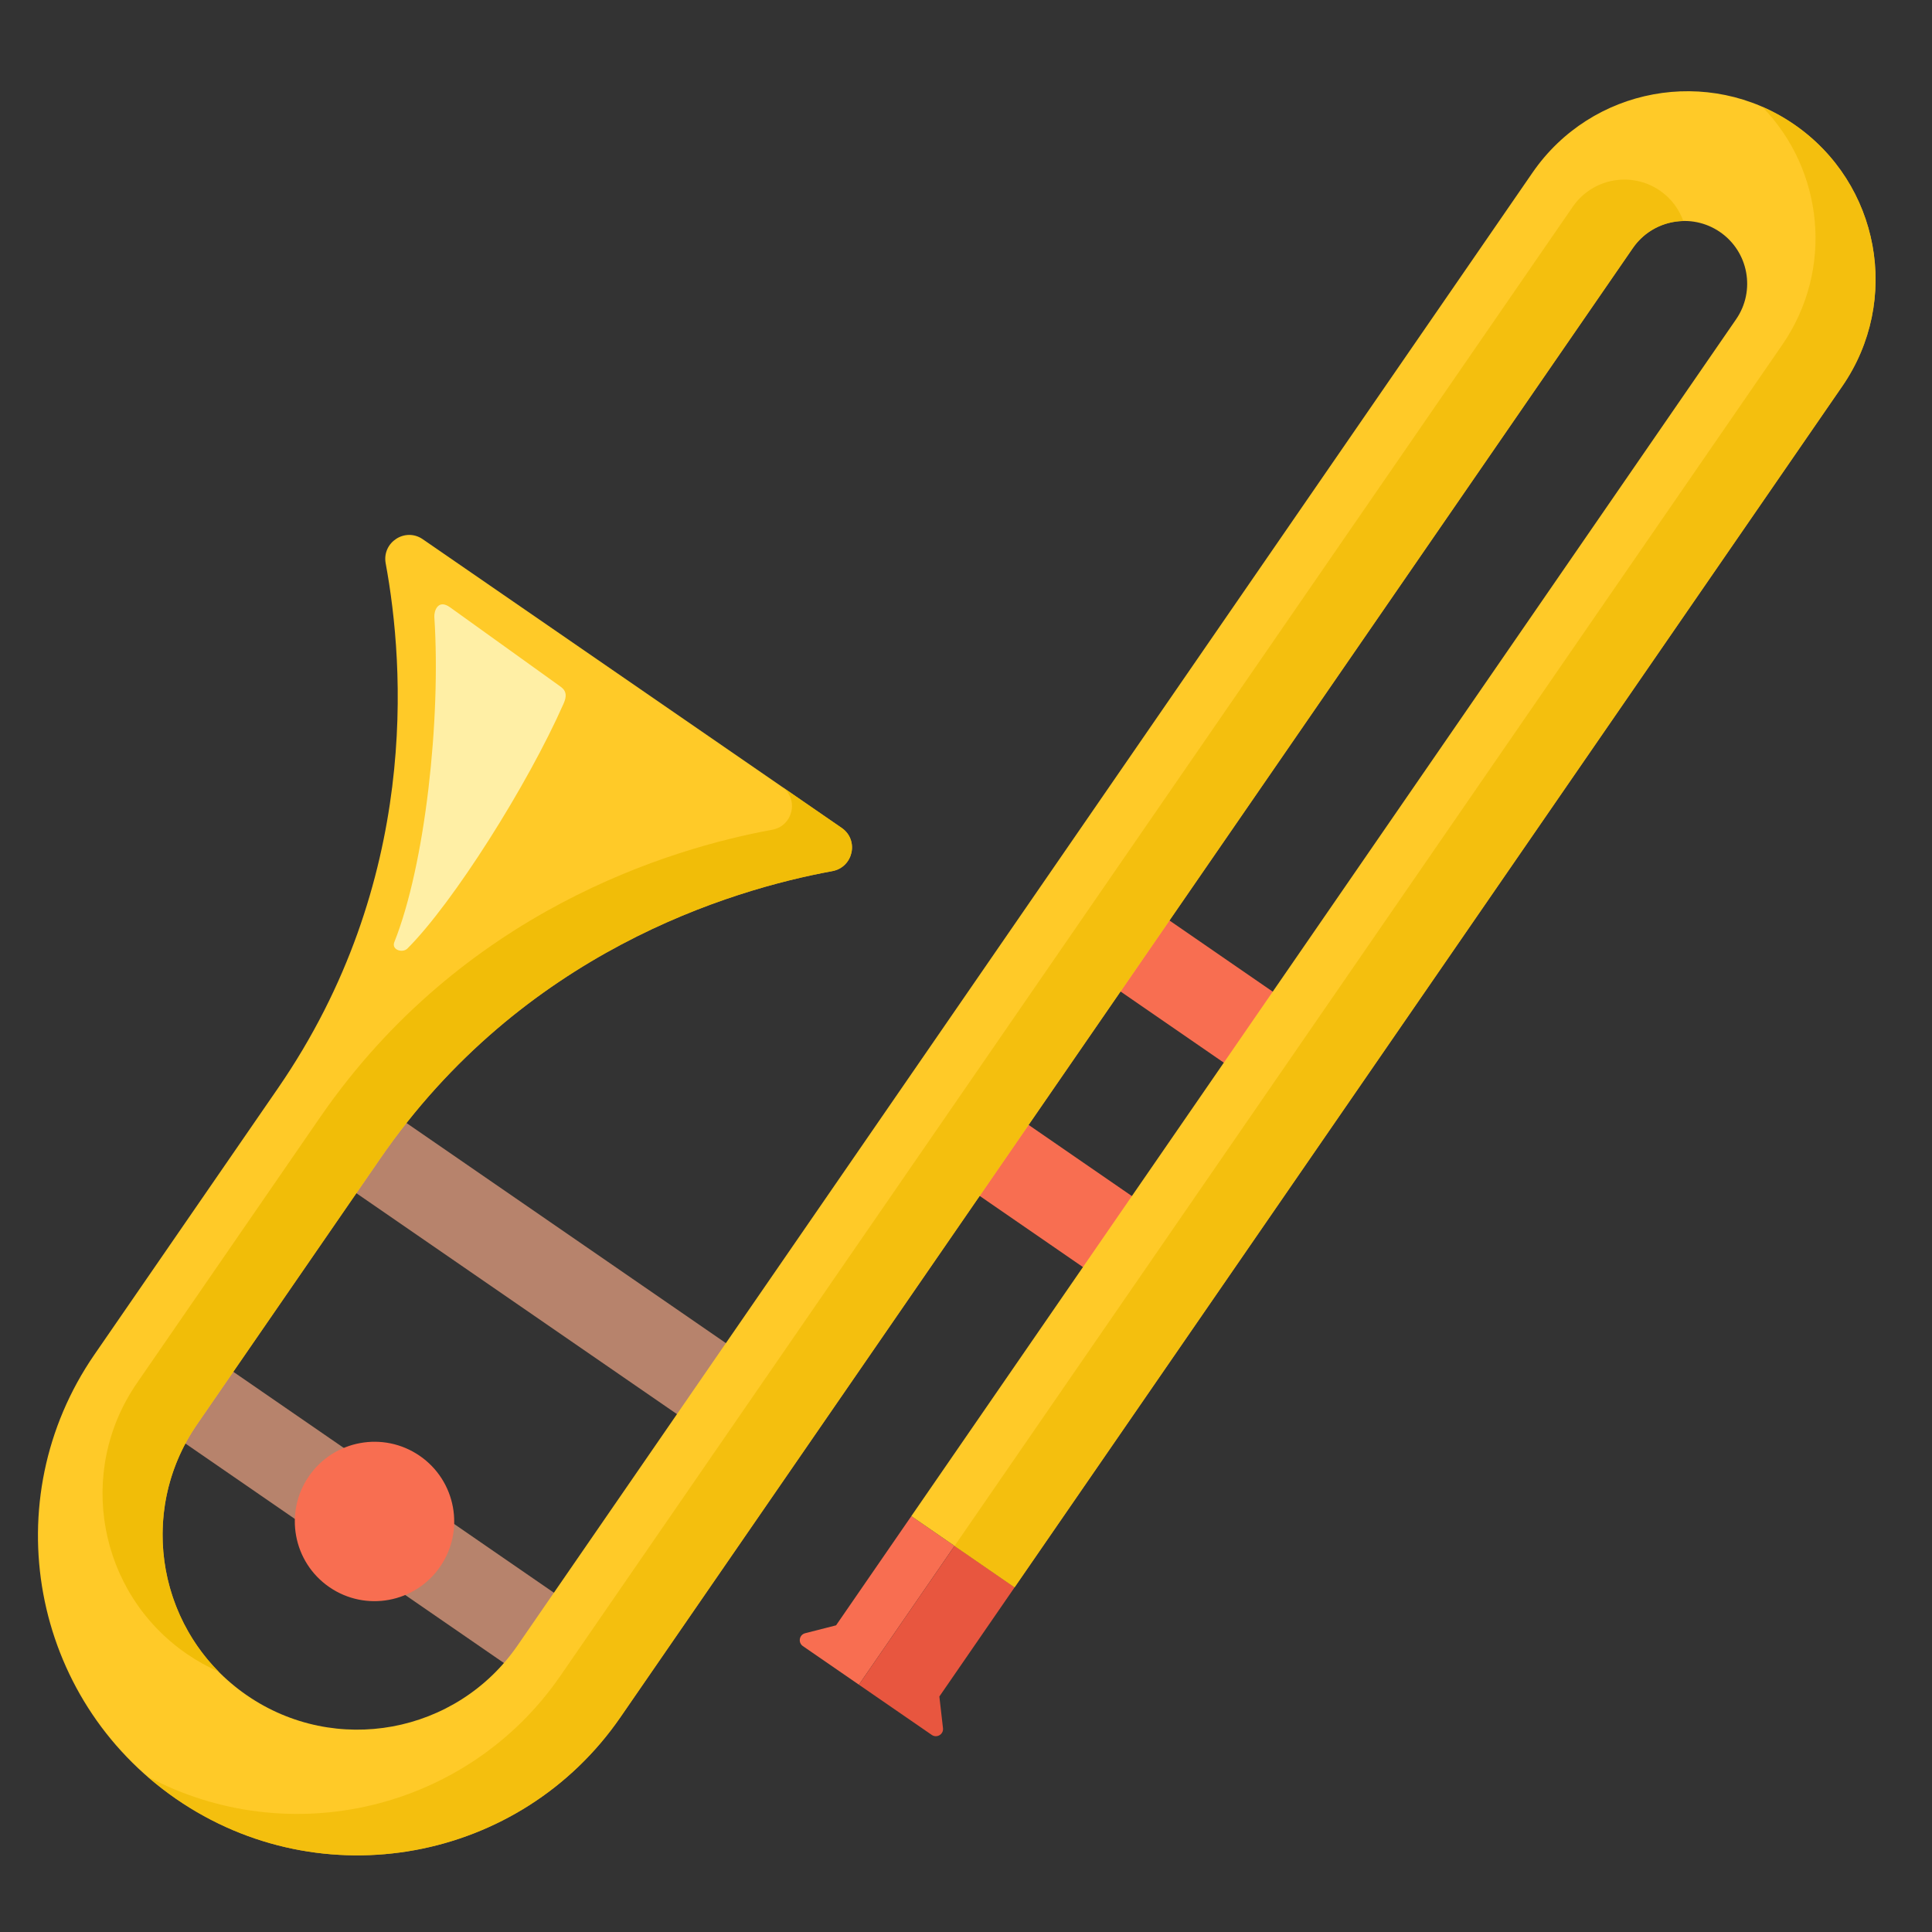 <?xml version="1.0" encoding="UTF-8" standalone="no"?>
<!-- Generator: Adobe Illustrator 24.1.2, SVG Export Plug-In . SVG Version: 6.00 Build 0)  -->

<svg
   version="1.1"
   id="Layer_1"
   x="0"
   y="0"
   viewBox="0 0 128 128"
   style="enable-background:new 0 0 128 128;"
   xml:space="preserve"
   sodipodi:docname="u1fa8a.svg"
   inkscape:version="1.4 (86a8ad7, 2024-10-11)"
   xmlns:inkscape="http://www.inkscape.org/namespaces/inkscape"
   xmlns:sodipodi="http://sodipodi.sourceforge.net/DTD/sodipodi-0.dtd"
   xmlns="http://www.w3.org/2000/svg"
   xmlns:svg="http://www.w3.org/2000/svg"><rect x="0" y="0" width="128" height="128" fill="#333333" stroke="none"/><defs
     id="defs12"><inkscape:path-effect
   effect="bend_path"
   id="path-effect7"
   is_visible="true"
   lpeversion="1"
   bendpath="M 6.226,37.164 C 75.522,20.855 127.167,52.752 117.369,113.408"
   prop_scale="1"
   scale_y_rel="false"
   vertical="false"
   hide_knot="false"
   bendpath-nodetypes="cc" />
				
				
			
				
				
				
				
			</defs><sodipodi:namedview
     id="namedview12"
     pagecolor="#ffffff"
     bordercolor="#666666"
     borderopacity="1.0"
     inkscape:showpageshadow="2"
     inkscape:pageopacity="0.0"
     inkscape:pagecheckerboard="0"
     inkscape:deskcolor="#d1d1d1"
     inkscape:zoom="5.8984375"
     inkscape:cx="42.468874"
     inkscape:cy="64.847682"
     inkscape:window-width="1680"
     inkscape:window-height="998"
     inkscape:window-x="-8"
     inkscape:window-y="-8"
     inkscape:window-maximized="1"
     inkscape:current-layer="g8" /><g
     id="g7"><g
       id="g8"
       transform="matrix(1.093,0,0,1.093,-4.472,-9.941)"
       style="stroke-width:0.915"><g
         id="g11"
         transform="matrix(0.266,-0.386,0.386,0.266,-41.119,79.623)"
         style="stroke-width:1.784">
	<rect
   x="77.714"
   y="118.52"
   style="fill:#b7836c;stroke-width:1.784"
   width="11.15"
   height="54.061"
   id="rect1" />
	<rect
   x="38.519"
   y="118.52"
   style="fill:#b7836c;stroke-width:1.784"
   width="11.15"
   height="54.061"
   id="rect2" />
	<rect
   x="123.159"
   y="182.364"
   style="fill:#f86e51;stroke-width:1.784"
   width="11.15"
   height="30.763"
   id="rect3" />
	<rect
   x="155.258"
   y="182.364"
   style="fill:#f86e51;stroke-width:1.784"
   width="11.15"
   height="30.763"
   id="rect4" />
	<path
   style="fill:#f86e51;stroke-width:1.784"
   d="M 84.049,202.315 H 66.901 l -3.107,-2.711 c -0.601,-0.524 -1.539,-0.097 -1.539,0.699 v 8.799 h 21.794 z"
   id="path4" />
	<path
   style="fill:#e8563f;stroke-width:1.784"
   d="m 62.255,209.103 v 11.443 c 0,0.797 0.939,1.224 1.539,0.7 l 3.107,-2.711 h 17.148 v -9.431 H 62.255 Z"
   id="path5" />
	<path
   style="fill:#ffca28;fill-opacity:1;stroke-width:1.784"
   d="M 272.672,169.879 H 41.39 c -13.902,0 -25.172,-11.27 -25.172,-25.173 0.001,-13.903 11.271,-25.173 25.173,-25.173 h 41.728 c 32.438,0 54.341,17.559 63.802,27.039 1.954,1.958 5.295,0.593 5.295,-2.174 V 78.62 c 0,-2.767 -3.341,-4.132 -5.295,-2.174 -9.461,9.479 -31.364,27.038 -63.802,27.038 H 41.306 C 18.493,103.484 0,121.978 0,144.791 v 0 c 0,22.813 18.493,41.306 41.306,41.306 h 230.691 c 4.479,0 8.109,3.631 8.109,8.109 0,4.478 -3.631,8.109 -8.109,8.109 H 84.049 v 16.218 h 188.623 c 13.436,0 24.328,-10.892 24.328,-24.328 v 0 c 0,-13.435 -10.892,-24.326 -24.328,-24.326 z"
   id="path6" />
	<g
   style="opacity:0.8;stroke-width:1.784"
   id="g9">
		<path
   style="fill:#eeba00;fill-opacity:1;stroke-width:1.784"
   d="M 41.392,119.534 H 83.12 c 32.438,0 54.341,17.559 63.802,27.039 1.954,1.958 5.295,0.593 5.295,-2.174 v -9.431 c 0,2.767 -3.341,4.132 -5.295,2.174 -9.461,-9.48 -31.364,-27.039 -63.802,-27.039 H 41.392 c -13.903,0 -25.173,11.27 -25.173,25.173 0,1.613 0.158,3.188 0.448,4.716 2.207,-11.649 12.434,-20.458 24.725,-20.458 z"
   id="path7" />
		<path
   style="fill:#f1bd08;fill-opacity:1;stroke-width:1.784"
   d="M 272.672,209.103 H 84.049 v 9.431 h 188.623 c 13.436,0 24.328,-10.892 24.328,-24.328 0,-1.614 -0.161,-3.19 -0.461,-4.716 -2.196,11.179 -12.045,19.613 -23.867,19.613 z"
   id="path8" />
		<path
   style="fill:#f1bd08;fill-opacity:1;stroke-width:1.784"
   d="m 278.585,189.491 c 0.953,-1.33 1.521,-2.955 1.521,-4.715 0,-4.479 -3.631,-8.109 -8.109,-8.109 H 41.306 c -21.217,0 -38.689,-16 -41.03,-36.591 C 0.1,141.624 0,143.195 0,144.791 c 0,22.813 18.493,41.306 41.306,41.306 h 230.691 c 2.718,0 5.117,1.342 6.588,3.394 z"
   id="path9" />
	<path
   style="fill:#fff9c4;fill-opacity:1;stroke:none;stroke-width:1.95;stroke-linecap:butt;stroke-linejoin:miter;stroke-opacity:1"
   d="m 146.969,86.527 -0.339,17.59 c -0.019,0.989 -0.611,1.372 -1.574,1.556 -11.261,2.143 -29.335,2.863 -37.55,1.343 -0.86,-0.159 -1.332,-1.623 -0.269,-1.865 10.528,-2.399 27.162,-11.388 37.56,-19.602 0.579,-0.457 2.21,-0.963 2.172,0.979 z"
   id="path3"
   sodipodi:nodetypes="sssssss" /></g>
	<circle
   style="fill:#f86e51;stroke-width:1.784"
   cx="44.094"
   cy="145.551"
   r="10.305"
   id="circle9" />
	
</g></g></g></svg>

